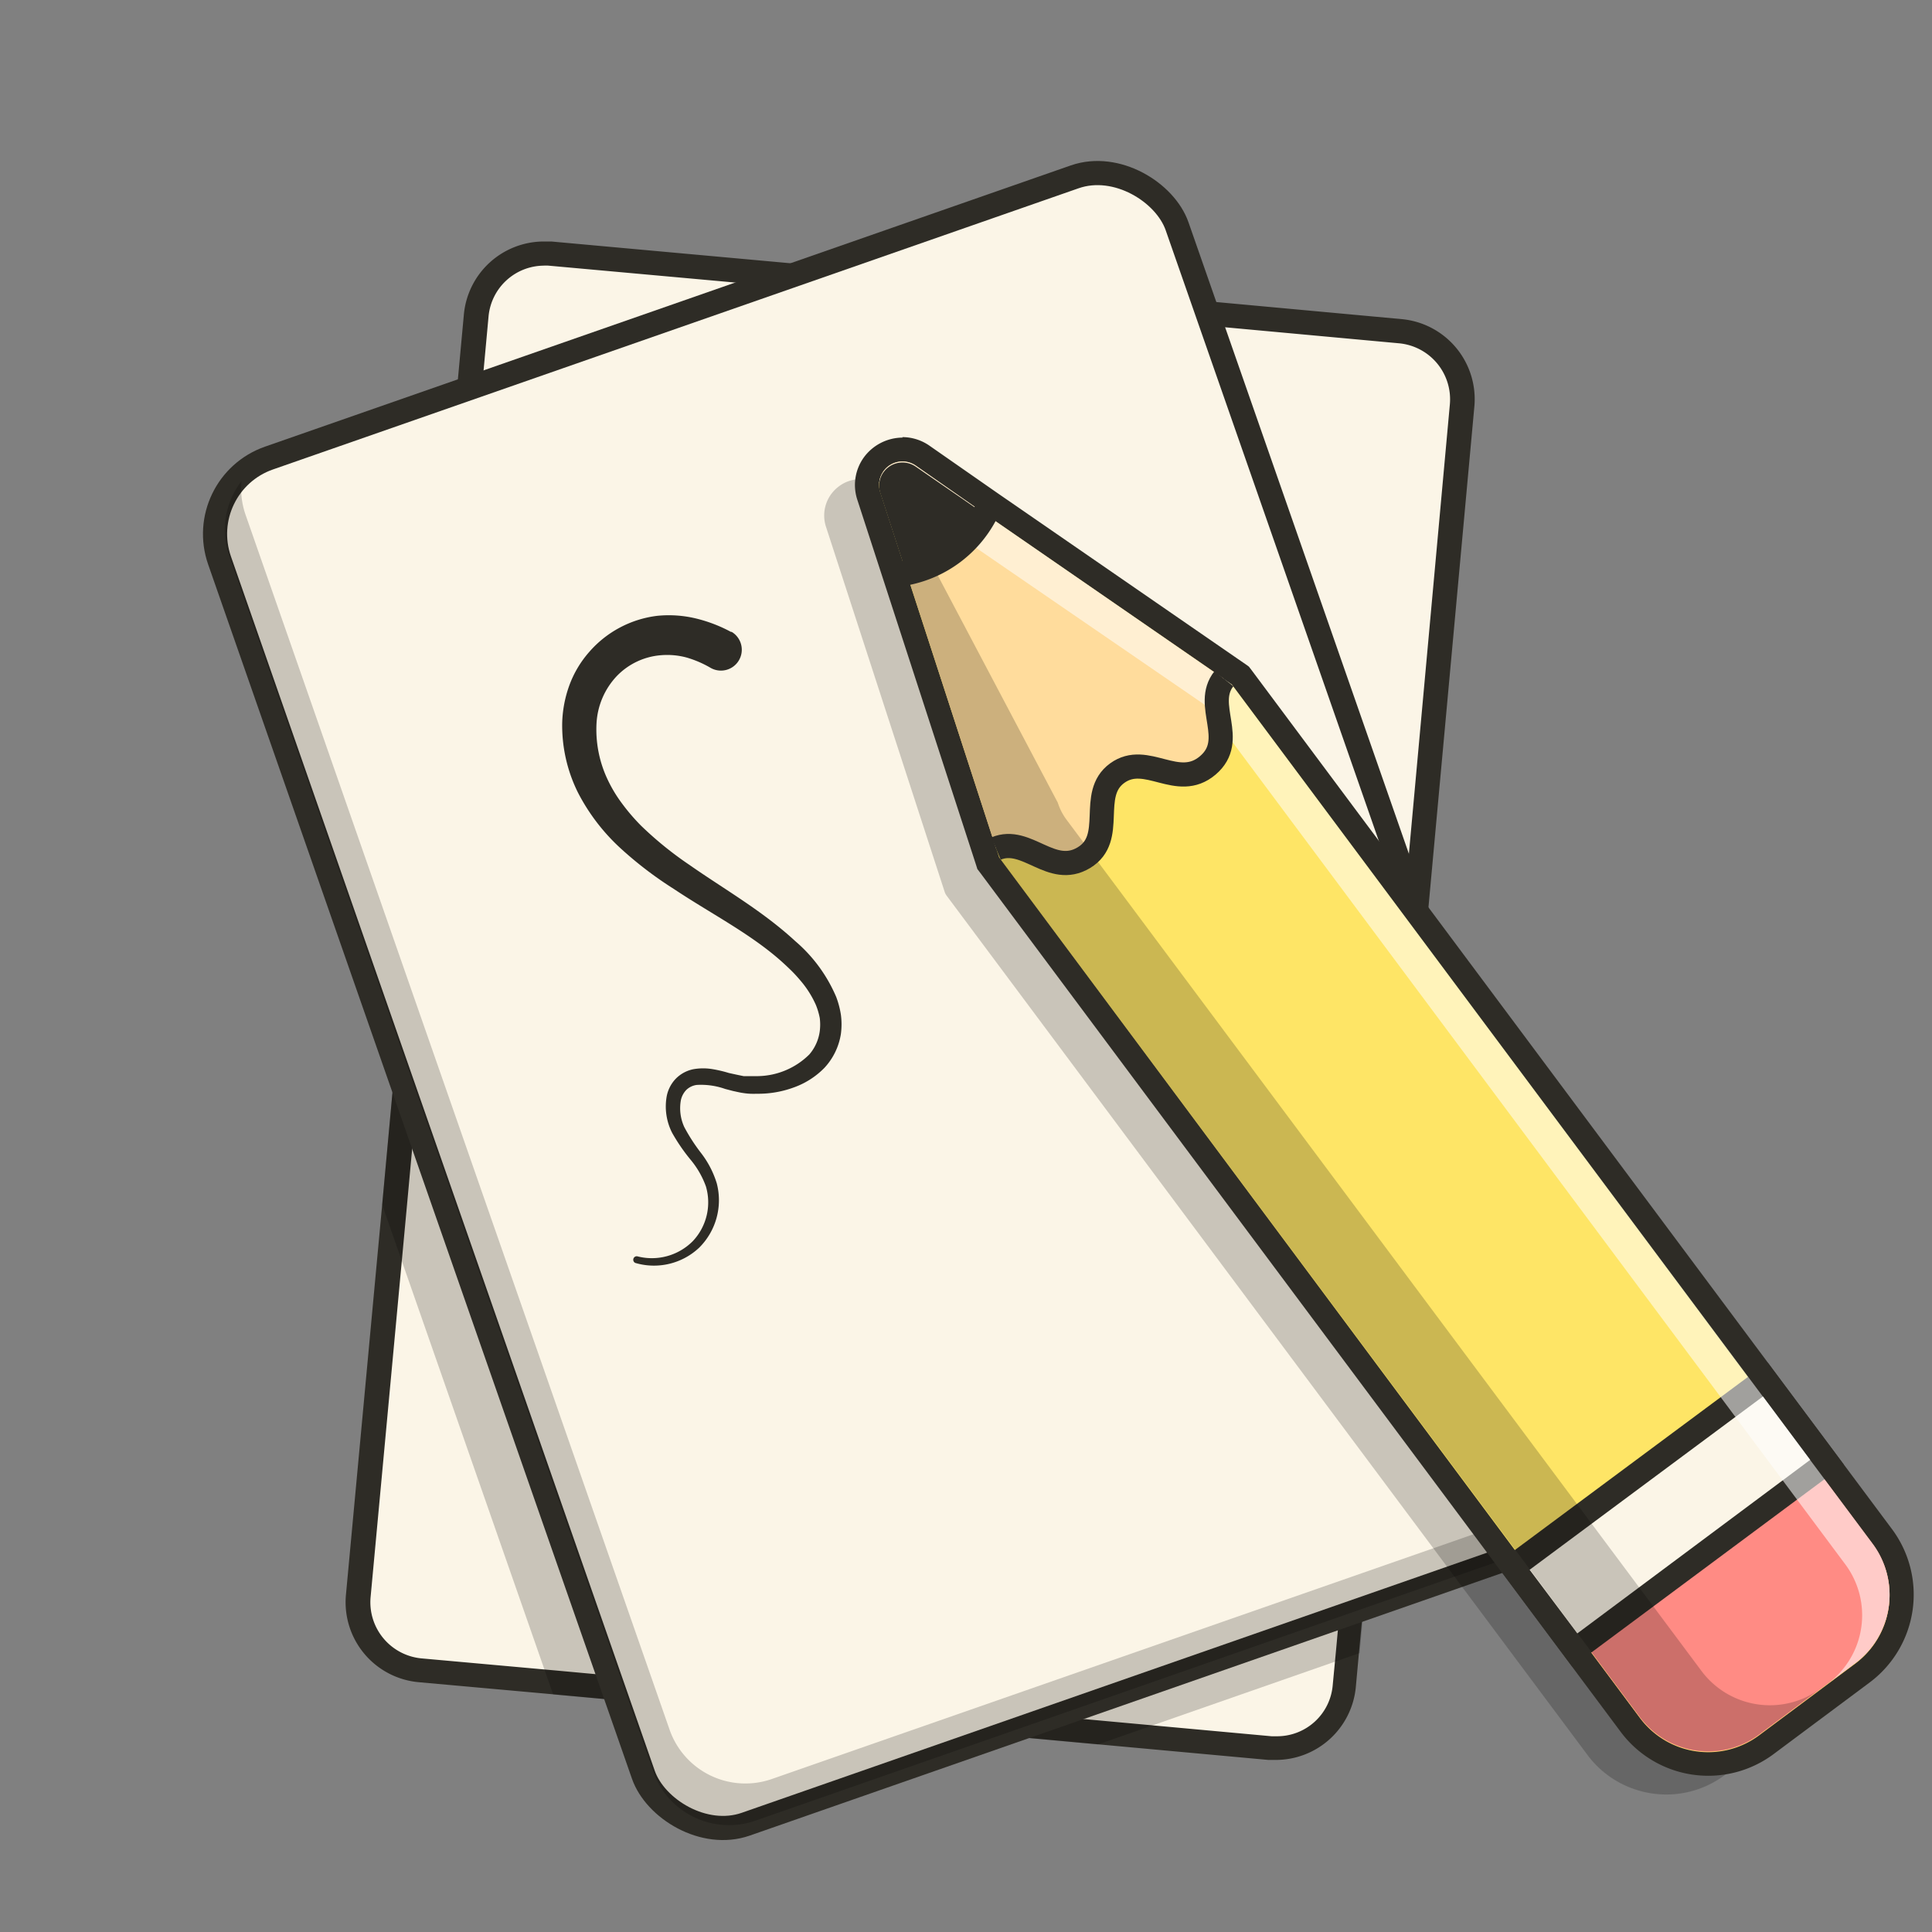<svg xmlns="http://www.w3.org/2000/svg" viewBox="0 0 160 160"><rect x="0" y="0" width="160" height="160" fill="#808080" stroke="none"/><defs><style>.cls-1{isolation:isolate;}.cls-2,.cls-5{fill:#fbf5e7;}.cls-3{fill:#2e2c26;}.cls-4{opacity:0.2;mix-blend-mode:multiply;}.cls-11,.cls-5{stroke:#2e2c26;stroke-miterlimit:10;stroke-width:2px;}.cls-6{fill:#fee566;}.cls-7{fill:#ff8b84;}.cls-8{fill:#ffdc9c;}.cls-9{opacity:0.55;}.cls-10{fill:#fff;}.cls-11{fill:none;}</style></defs><title>무제-2</title><g class="cls-1"><g id="레이어_1" data-name="레이어 1"><path class="cls-2" d="M105.71,144.79a4.61,4.61,0,0,1-.52,0L34.8,138.32a5.67,5.67,0,0,1-5.11-6.16L39.41,26.09A5.63,5.63,0,0,1,45,21a4.52,4.52,0,0,1,.52,0L116,27.43a5.66,5.66,0,0,1,5.12,6.15l-9.73,106.07a5.63,5.63,0,0,1-5.63,5.14Z"/><path class="cls-3" d="M45,22a3.1,3.1,0,0,1,.43,0L75.8,24.75l18.34,1.68,21.72,2a4.66,4.66,0,0,1,4.21,5.07L115,89.12l-4.36,47.6-.27,2.84a4.62,4.62,0,0,1-4.63,4.23h-.43l-14.18-1.3L46,138.34l-11.1-1a4.67,4.67,0,0,1-4.21-5.06l3-32.31,5.83-63.57.94-10.2A4.63,4.63,0,0,1,45,22m0-2A6.66,6.66,0,0,0,38.42,26l-.94,10.19L31.65,99.77l-3,32.3a6.65,6.65,0,0,0,6,7.24l11.1,1,45.11,4.14,14.18,1.3c.2,0,.41,0,.61,0a6.66,6.66,0,0,0,6.63-6l.26-2.85L117,89.31l5.1-55.64a6.66,6.66,0,0,0-6-7.24l-21.71-2L76,22.76,45.66,20,45,20Z"/><g class="cls-4"><path d="M31.65,99.77l14.16,40.56,45.11,4.14,21.68-7.57L117,89.31,94,23.52a6.66,6.66,0,0,0-8.48-4.09L37.48,36.19Z"/></g><rect class="cls-5" x="33.38" y="22.95" width="83.99" height="119.83" rx="6.66" transform="translate(-23.09 29.46) rotate(-19.24)"/><g class="cls-4"><path d="M69.46,40.29a2.94,2.94,0,0,1,3.48-.07L99.14,58.3a1.42,1.42,0,0,1,.25.24l53.05,71.18a8.13,8.13,0,0,1-1.66,11.38L142.84,147a8.08,8.08,0,0,1-6,1.53,8.25,8.25,0,0,1-2.37-.72,8.08,8.08,0,0,1-3-2.47L78.4,74.18a1.08,1.08,0,0,1-.16-.3L68.4,43.61A3,3,0,0,1,69.46,40.29Z"/></g><g class="cls-4"><path d="M19,46.11,54.08,146.68a6.66,6.66,0,0,0,8.48,4.1l66.73-23.29a6.66,6.66,0,0,0,4.44-5.65,6.72,6.72,0,0,1-3.07,2.21L63.92,147.33a6.65,6.65,0,0,1-8.47-4.09L20.35,42.67A6.59,6.59,0,0,1,20,39.84,6.63,6.63,0,0,0,19,46.11Z"/></g><path class="cls-3" d="M60.57,52.35a12.1,12.1,0,0,0-2.93-1.13A9.59,9.59,0,0,0,54.43,51,8.88,8.88,0,0,0,48.79,54a8.71,8.71,0,0,0-1.64,2.76,9.88,9.88,0,0,0-.59,3.06,12.47,12.47,0,0,0,1.31,5.83,16.52,16.52,0,0,0,3.51,4.59,31.23,31.23,0,0,0,4.41,3.37c3,2,6.17,3.61,8.75,5.85.32.28.63.57.93.86s.58.6.84.91a8.16,8.16,0,0,1,1.26,2,5.82,5.82,0,0,1,.32,1.08,4.35,4.35,0,0,1,0,1.08,3.69,3.69,0,0,1-.87,1.94,6.19,6.19,0,0,1-4.23,1.79c-.2,0-.41,0-.61,0s-.4,0-.6,0L61,89l-.64-.14A10.69,10.69,0,0,0,59,88.54a4.69,4.69,0,0,0-1.54,0,2.82,2.82,0,0,0-1.49.79,2.89,2.89,0,0,0-.76,1.48,4.8,4.8,0,0,0,.45,3,15.23,15.23,0,0,0,1.57,2.28,7.36,7.36,0,0,1,1.23,2.16,4.68,4.68,0,0,1-1.09,4.54,4.78,4.78,0,0,1-4.6,1.25h0a.29.29,0,0,0-.16.55,5.46,5.46,0,0,0,5.29-1.26A5.54,5.54,0,0,0,59.36,98a7.87,7.87,0,0,0-1.3-2.51,15,15,0,0,1-1.39-2.15,3.74,3.74,0,0,1-.28-2.24,1.76,1.76,0,0,1,.46-.85,1.53,1.53,0,0,1,.85-.4,6,6,0,0,1,2.35.33l.65.17c.24.05.48.11.72.15s.48.07.72.08.49,0,.73,0a8.51,8.51,0,0,0,2.86-.52,6.68,6.68,0,0,0,2.54-1.62,5.32,5.32,0,0,0,1.37-2.82,6,6,0,0,0,0-1.58,7.32,7.32,0,0,0-.39-1.48,12.51,12.51,0,0,0-3.39-4.62c-2.74-2.53-5.92-4.32-8.76-6.31a29.37,29.37,0,0,1-4-3.24,16.68,16.68,0,0,1-1.61-1.88,11.39,11.39,0,0,1-1.22-2.06,9.68,9.68,0,0,1-.87-4.52A6.18,6.18,0,0,1,51.07,56a5.7,5.7,0,0,1,3.69-1.74,6.19,6.19,0,0,1,2.09.19,8.82,8.82,0,0,1,2,.86l0,0a1.71,1.71,0,0,0,1.71-3Z"/><path class="cls-6" d="M141.48,146.07a8.17,8.17,0,0,1-6.48-3.25L81.84,71.51,72,41.08a2.89,2.89,0,0,1,.4-2.61,3,3,0,0,1,2.39-1.23,2.87,2.87,0,0,1,1.66.53l26.33,18.17,53.15,71.31a8.06,8.06,0,0,1-1.64,11.29l-7.94,5.92a8,8,0,0,1-4.82,1.61Z"/><path class="cls-3" d="M74.74,38.24a1.93,1.93,0,0,1,1.09.35l5.73,4,19.8,13.66.67.46,53.05,71.17a7.07,7.07,0,0,1-1.44,9.9l-7.94,5.92a7.06,7.06,0,0,1-9.9-1.44L82.74,71l-.25-.77L75.05,47.39,72.9,40.77a1.93,1.93,0,0,1,1.84-2.53m0-2a4,4,0,0,0-3.2,1.64A3.91,3.91,0,0,0,71,41.39L73.15,48l7.44,22.88.25.77.1.32.2.26,53.06,71.17a9.05,9.05,0,0,0,12.69,1.86l7.94-5.92a9.08,9.08,0,0,0,1.86-12.7L103.63,55.47l-.2-.26-.26-.19-.67-.46L82.7,40.9l-5.74-4a3.94,3.94,0,0,0-2.22-.7Z"/><path class="cls-7" d="M130.62,135.27l5.18,6.95a7.07,7.07,0,0,0,9.9,1.44l7.94-5.92a7.07,7.07,0,0,0,1.44-9.9l-5.18-6.94Z"/><path class="cls-8" d="M82.49,70.27c2.55-1.06,4.58,2.38,7.27.76s.34-5.24,2.76-7,5,1.48,7.5-.64-.4-5,1.34-7.18L81.56,42.55l-5.73-4a1.93,1.93,0,0,0-2.93,2.18l2.15,6.62Z"/><polygon class="cls-2" points="125.28 129.78 146.2 114.25 151.3 121.1 130.42 136.67 125.28 129.78"/><path class="cls-3" d="M146,115.65l3.91,5.25-19.28,14.37L126.68,130,146,115.65m.41-2.8L144.8,114l-19.31,14.34-1.61,1.19,1.2,1.61,3.94,5.29,1.19,1.6,1.61-1.2L151.1,122.5l1.6-1.2-1.19-1.6-3.92-5.25-1.19-1.6Z"/><g class="cls-4"><path d="M82.74,71l53.06,71.18a7.07,7.07,0,0,0,9.9,1.44l5.1-3.8a7.07,7.07,0,0,1-9.9-1.45L88.33,67.89a4.78,4.78,0,0,1-.73-1.42h0L73.14,39.09a1.88,1.88,0,0,0-.24,1.68l2.15,6.62,7.44,22.88Z"/></g><g class="cls-9"><path class="cls-10" d="M72.81,40a1.79,1.79,0,0,1,.75.31l5.73,4L99.09,57.9l.67.46,53.05,71.18a7.06,7.06,0,0,1-1.44,9.89l2.27-1.69a7.07,7.07,0,0,0,1.44-9.9L102,56.67l-.67-.46L81.56,42.55l-5.73-4A1.94,1.94,0,0,0,72.81,40Z"/></g><path class="cls-3" d="M82.07,41.62A1,1,0,0,0,80.7,42l-4.87-3.36a1.93,1.93,0,0,0-2.93,2.18l1.83,5.63a1.05,1.05,0,0,0,.55,2,10.46,10.46,0,0,0,7.21-5.37A1.06,1.06,0,0,0,82.07,41.62Z"/><path class="cls-11" d="M82.49,70.27c2.55-1.06,4.58,2.38,7.27.76s.34-5.24,2.76-7,5,1.48,7.5-.64-.4-5,1.34-7.18"/></g></g></svg>